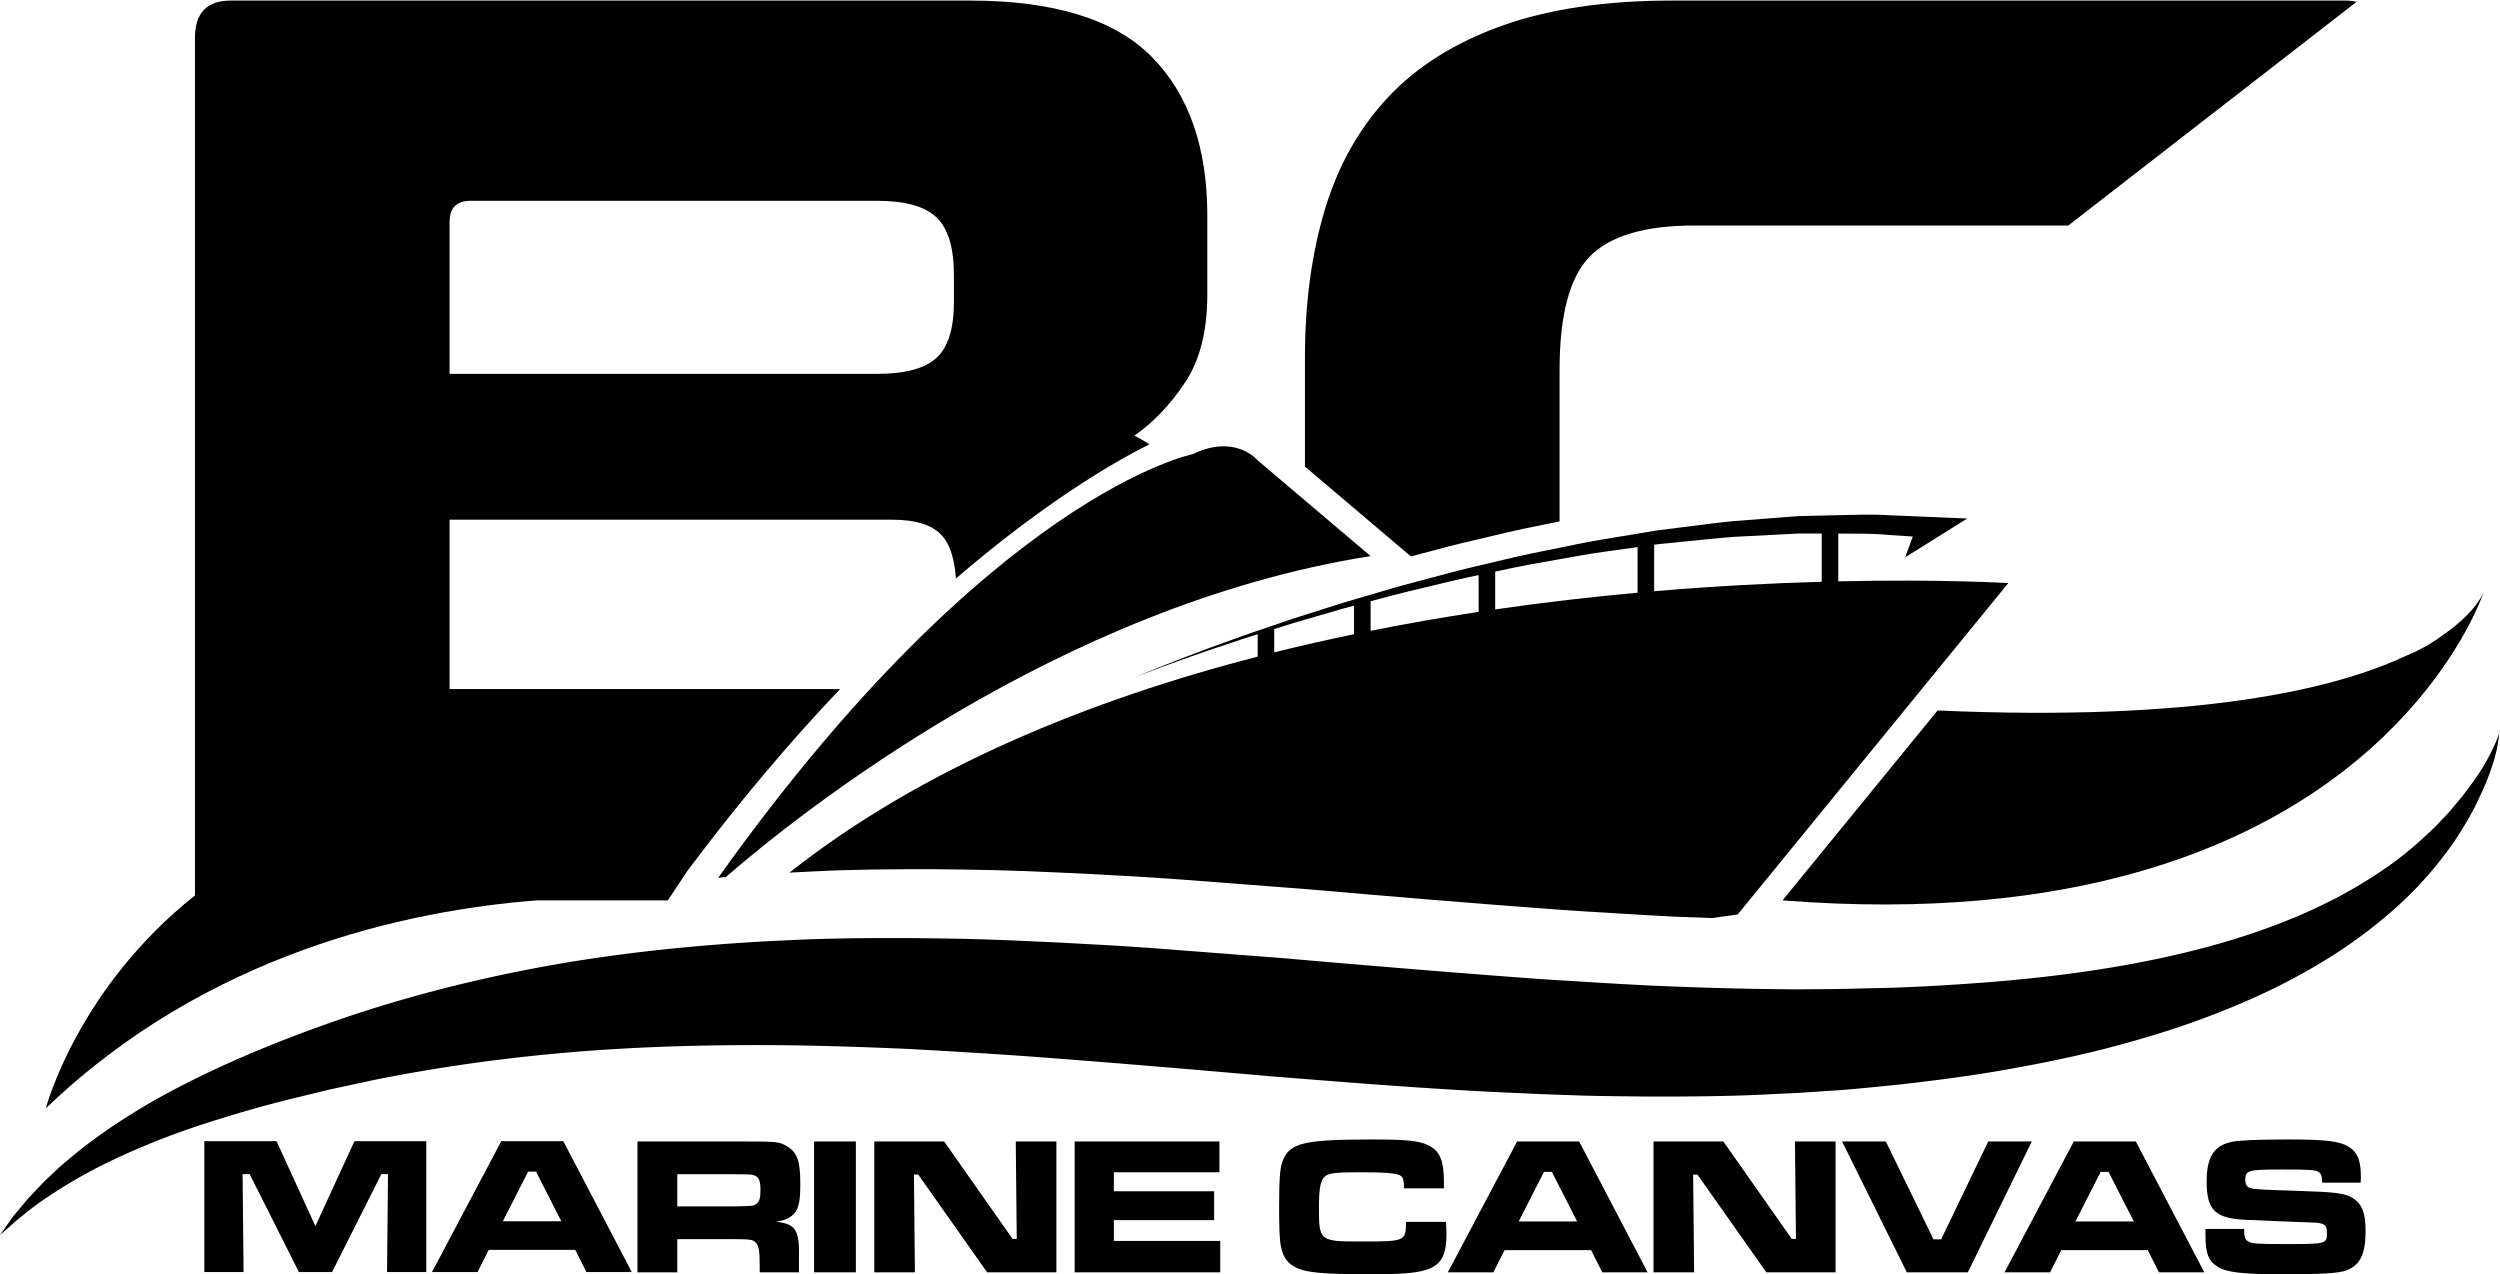 <svg xmlns="http://www.w3.org/2000/svg" viewBox="0 0 997.76 508.468">
  <defs>
    <clipPath clipPathUnits="userSpaceOnUse" id="clip-path">
      <path d="M0 960h960V0H0z"/>
    </clipPath>
  </defs>
  <path class="warm" d="M125.878 489.358l-15.508-33.912H81.547v52.239h15.665l-.392-39.081h2.82l19.659 39.081h13.236l19.659-39.081h2.664l-.392 39.081h15.664v-52.239h-28.665zM200.689 487.399l10.103-19.815h3.133l10.104 19.815zm-.627-31.953l-27.648 52.239h18.171l4.464-8.849h34.54l4.465 8.849h18.092l-27.335-52.239z"/>
  <g clip-path="url(#clip-path)" transform="matrix(1.333 0 0 -1.333 -116.337 894.234)">
    <path class="warm" d="M313.673 310.353c-.823-.587-.823-.587-6.815-.705h-16.799v9.634h16.799c5.405-.059 5.581-.059 6.404-.411 1.233-.528 1.703-1.645 1.703-4.287 0-2.468-.352-3.644-1.292-4.231m13.217 5.992c0 6.814-.882 9.399-3.877 11.22-2.526 1.526-2.526 1.526-16.037 1.526h-28.842v-39.179h11.925v9.927h16.858c4.935 0 5.816-.118 6.638-1.057.94-1 1.175-2.408 1.175-6.814v-2.056h11.749v3.641c.234 9.047-.823 10.809-6.873 11.514 2.349.352 3.466.764 4.581 1.644 2.115 1.587 2.703 3.819 2.703 9.634M331.008 289.912h12.512v39.18h-12.512zM391.69 299.898h-1.234l-20.501 29.194h-20.911v-39.18h12.159l-.294 29.253h1.293l20.618-29.253h20.736v39.18h-12.16zM420.776 305.537h30.017v8.635h-30.017v5.698h31.603v9.222h-43.352v-39.18h43.587v9.398h-31.838zM508.251 305.009c-.059-5.816-.234-5.875-13.333-5.875-12.57 0-12.747.118-12.747 10.163 0 5.933.47 8.224 1.88 9.399 1.174.94 3.349 1.174 10.808 1.174 7.519 0 10.984-.352 11.866-1.116.705-.587.821-1.115.939-3.7h11.924v1.938c0 6.286-1.174 9.164-4.523 10.867-2.701 1.41-6.343 1.822-16.8 1.822-20.5 0-24.787-1-26.903-6.285-.88-2.175-1.115-5.406-1.115-14.158 0-4.993.117-8.224.292-9.986.471-3.995 1.646-6.168 4.231-7.637 3.172-1.82 8.106-2.29 23.436-2.29 8.694 0 12.983.352 16.154 1.351 4.348 1.41 5.992 4.288 5.992 10.632 0 .588-.059 1.468-.118 3.701zM541.976 305.126l7.578 14.861h2.349l7.578-14.861zm-.47 23.965l-20.735-39.179h13.627l3.349 6.637h25.904l3.349-6.637h13.569l-20.501 39.179zM624.986 299.898h-1.234l-20.501 29.194h-20.911v-39.18h12.158l-.293 29.253h1.293l20.618-29.253h20.736v39.18h-12.16zM682.56 329.092l-14.097-29.312h-2.291l-14.275 29.312h-13.099l19.384-39.18h18.269l19.151 39.18zM708.65 305.126l7.578 14.861h2.349l7.578-14.861zm-.471 23.965l-20.734-39.179h13.627l3.347 6.637h25.906l3.349-6.637h13.569l-20.501 39.179zM791.835 312.058c-2.526 1.585-5.052 1.88-17.974 2.29-8.283.236-11.514.411-12.571.705-1.234.293-1.762 1.057-1.762 2.526 0 2.878.821 3.114 10.925 3.114 8.459 0 9.928-.118 10.926-.705.882-.529 1.057-1.057 1.175-3.231h11.514c.059.764.059 1.586.059 1.82 0 4.642-.941 7.109-3.29 8.694-2.761 1.88-6.873 2.41-18.269 2.41-9.399 0-14.802-.236-17.094-.705-5.404-1.175-7.519-4.524-7.519-11.984 0-8.635 2.703-11.103 12.394-11.396l3.172-.118 6.345-.293 9.398-.353c3.819-.059 4.7-.646 4.7-2.995 0-3.467 0-3.467-12.806-3.467-8.399 0-9.692.118-10.809.823-.939.587-1.175 1.351-1.175 3.7h-11.571v-1.879c0-5.404.88-7.694 3.583-9.399 2.761-1.762 7.519-2.29 19.679-2.29 11.689 0 16.623.293 18.973 1.174 4.053 1.528 5.698 4.875 5.698 11.689 0 5.464-.998 8.107-3.701 9.87M302.308 408.041c.758.069 1.511.144 2.272.21 21.355 18.514 99.627 81.408 193.056 96.094l-33.812 28.667s-6.615 8.085-19.478 1.837c0 0-60.031-11.798-142.038-126.808"/>
    <path class="cool" d="M468.785 482.513c.745.232 1.49.463 2.235.697 4.895 1.572 9.864 2.907 14.791 4.372 2.274.688 4.567 1.314 6.863 1.926v-8.541c-7.931-1.647-15.907-3.456-23.889-5.447zm28.85 8.309c1.018.27 2.036.539 3.052.817 4.952 1.374 9.957 2.546 14.954 3.741 4.764 1.157 9.531 2.299 14.336 3.274v-11.006c-10.604-1.61-21.421-3.488-32.342-5.669zm37.303 8.878c3.598.768 7.193 1.549 10.812 2.208l15.158 2.694c5.05.903 10.151 1.483 15.221 2.24l1.441.203v-13.655c-13.564-1.235-27.872-2.868-42.632-5.008zm47.594 8.044l1.212.171 7.647.771c5.101.469 10.189 1.091 15.295 1.436l15.328.79 3.83.198 3.832.001 3.022-.01v-14.44c-14.709-.413-31.687-1.257-50.166-2.832zm-258.906-98.167c2.365.128 4.732.253 7.112.355 11.96.627 24.092.686 36.36.669 6.118-.09 12.29-.122 18.466-.286 6.175-.18 12.385-.4 18.591-.704 6.221-.263 12.442-.6 18.68-.949 6.247-.314 12.47-.755 18.723-1.199 12.441-.956 24.93-1.916 37.419-2.877 24.891-2.17 49.627-4.241 73.863-6.021 6.066-.459 12.09-.791 18.089-1.156 5.996-.408 11.947-.69 17.872-1.025 3.708-.16 7.372-.279 11.049-.411l7.673 1.056 81.037 99.23s-19.738 1.226-50.901.528v14.299c4.999-.024 10.001.071 14.975-.4l7.339-.49-2.284-6.219 18.591 11.626-7.837.325-15.581.648c-5.19.354-10.377.113-15.561.011l-7.775-.174-3.885-.101-3.873-.298-15.482-1.194c-5.15-.48-10.269-1.237-15.402-1.842l-7.691-.974-7.643-1.276c-5.087-.892-10.204-1.607-15.261-2.644l-15.169-3.096c-5.049-1.054-10.047-2.344-15.071-3.504-5.03-1.136-10.01-2.475-14.987-3.819-4.981-1.326-9.967-2.628-14.898-4.132-4.934-1.487-9.909-2.829-14.803-4.445-4.899-1.593-9.839-3.056-14.702-4.755-4.871-1.674-9.765-3.275-14.595-5.063-4.854-1.719-9.677-3.52-14.483-5.366-4.803-1.85-9.587-3.752-14.326-5.76 4.788 1.887 9.617 3.665 14.463 5.392 4.848 1.722 9.711 3.398 14.602 4.991 2.489.85 4.994 1.651 7.503 2.437v-6.705c-50.274-13.015-100.418-33.281-140.197-64.682"/>
    <path class="cool" d="M834.759 449.197c-.565-1.404-1.508-3.438-2.905-5.969-1.387-2.485-3.272-5.449-5.783-8.697-.039-.051-.071-.098-.111-.149-.638-.827-1.237-1.72-1.966-2.572-.72-.852-1.466-1.732-2.235-2.642-1.454-1.868-3.302-3.617-5.076-5.565-3.808-3.696-8.121-7.619-13.239-11.34-1.178-.84-2.397-1.679-3.639-2.514-2.445-1.643-5.036-3.259-7.749-4.834-1.939-1.125-3.922-2.234-6.007-3.298-.235-.121-.486-.235-.722-.356-12.786-6.531-28.116-11.963-45.364-15.986-17.555-4.165-37.069-6.911-57.908-8.558-5.22-.362-10.504-.774-15.882-1.051-2.703-.164-5.337-.264-8.072-.393-1.393-.055-2.79-.11-4.191-.165l-4.081-.102c-5.509-.089-11.056-.316-16.687-.317-2.811-.022-5.635-.044-8.472-.067-2.842.034-5.697.068-8.564.103-11.459.153-23.142.536-34.972 1.045-5.925.335-11.876.617-17.872 1.024-5.999.366-12.023.697-18.089 1.157-15.922 1.169-32.072 2.471-48.327 3.838-8.489.713-16.997 1.438-25.535 2.183-12.49.96-24.979 1.921-37.419 2.877-6.254.444-12.477.885-18.724 1.198-6.237.35-12.459.687-18.679.95-6.206.304-12.417.524-18.592.703-6.175.164-12.347.196-18.466.287-12.268.017-24.4-.042-36.36-.669-7.899-.338-15.706-.835-23.417-1.465-15.625-1.276-30.823-3.143-45.373-5.653-21.752-3.773-41.933-8.882-60.402-14.924a442.556 442.556 0 01-18.297-6.512c-10.87-4.141-20.957-8.505-30.048-13.008-6.995-3.48-13.435-6.986-19.158-10.633-5.772-3.54-10.824-7.22-15.253-10.65-2.157-1.816-4.23-3.461-6.091-5.124-1.82-1.721-3.549-3.282-5.071-4.831-1.489-1.573-2.867-3.029-4.129-4.364-1.21-1.394-2.268-2.697-3.224-3.834-.475-.57-.922-1.107-1.341-1.609-.395-.516-.728-1.024-1.056-1.48-.647-.918-1.191-1.692-1.629-2.315-.876-1.245-1.329-1.888-1.329-1.888l1.729 1.532c.569.505 1.277 1.132 2.118 1.877.421.372.875.773 1.363 1.203.505.399 1.044.825 1.617 1.278 4.404 3.732 11.524 8.542 20.937 13.612 9.52 4.951 21.45 10.093 35.676 14.569 7.108 2.24 14.716 4.483 22.863 6.515 4.087.993 8.278 2.012 12.569 3.055 4.336.932 8.772 1.886 13.302 2.86 17.747 3.573 37.449 6.459 58.278 8.226 5.707.493 11.515.886 17.401 1.204 15.51.837 31.603 1.101 48.129.923.115-.002.229-.001.344-.003 11.456-.145 23.139-.561 34.966-1.058 11.843-.64 23.83-1.356 35.959-2.209 24.236-1.787 48.974-3.893 73.868-6.067 24.898-1.977 49.961-4.016 74.829-5.033 6.206-.309 12.418-.499 18.591-.71 6.177-.158 12.347-.191 18.466-.276 12.267 0 24.397.035 36.354.665 2.987.141 5.962.281 8.924.421 2.963.198 5.914.395 8.85.592 5.869.318 11.686.943 17.428 1.506 1.448.147 2.892.293 4.332.439 1.393.161 2.782.321 4.167.48 2.817.347 5.709.678 8.486 1.058 5.591.718 11.12 1.536 16.556 2.459 10.875 1.878 21.44 3.975 31.567 6.541 10.117 2.611 19.831 5.501 28.987 8.854 9.145 3.375 17.781 7.051 25.717 11.161 7.925 4.124 15.219 8.519 21.669 13.239 6.448 4.716 12.146 9.592 16.954 14.54 4.809 4.956 8.736 9.934 11.964 14.595 3.122 4.751 5.665 9.103 7.43 13.104 1.902 3.912 3.203 7.387 4.092 10.246.809 2.556 1.204 4.604 1.453 6.095.029.174.066.374.091.532.229 1.515.294 2.297.294 2.297s-.246-.749-.814-2.153"/>
    <path class="warm" d="M706.53 603.322l86.336 66.996c-1.005.212-2.074.357-3.284.357h-201.691c-19.984 0-37.007-2.533-51.069-7.586-14.063-5.059-25.414-12.212-34.047-21.464-8.639-9.253-14.931-20.482-18.874-33.677-3.95-13.202-5.922-27.941-5.922-44.224v-32.579l31.736-26.907c.57.152 1.153.312 1.719.462l1.638.435c4.664 1.259 9.978 2.694 15.276 3.89 1.717.397 3.468.818 5.218 1.239 3.245.781 6.598 1.587 9.979 2.29l10.671 2.18c0 .047-.001.092-.001.14v45.149c0 16.526 3.018 27.877 9.066 34.047 6.044 6.164 16.469 9.252 31.272 9.252h73.394z"/>
    <path class="cool" d="M372.88 580.378c0-7.899-1.73-13.45-5.182-16.653-3.457-3.209-9.379-4.811-17.764-4.811h-128.046v45.518c0 4.193 2.093 6.292 6.291 6.292h121.755c8.385 0 14.307-1.665 17.764-4.996 3.452-3.331 5.182-9.067 5.182-17.208zm4.81 90.298h-221.305c-7.159 0-10.733-3.701-10.733-11.102v-256.815c-35.393-28.127-44.652-63.759-44.652-63.759 48.355 46.496 108.319 59.267 146.922 62.262h39.307l5.879 8.869c15.785 21.107 31.172 39.145 45.696 54.413h-116.916v50.702h132.487c7.153 0 12.149-1.608 14.987-4.812 2.346-2.654 3.709-6.938 4.115-12.799 25.517 21.923 46.046 34.267 57.942 40.193-1.455.926-2.947 1.801-4.508 2.582 5.67 3.944 10.731 9.251 15.17 15.913 4.442 6.662 6.665 15.416 6.665 26.275v23.686c0 20.475-5.554 36.324-16.657 47.554-11.1 11.224-29.233 16.838-54.399 16.838"/>
    <path class="warm" d="M818.807 480.8c-3.725-2.813-7.484-4.816-11.037-6.246-21.563-10.144-62.666-19.837-140.375-16.431l-46.435-56.861c21.823-1.704 41.458-1.558 59.122 0 17.663 1.557 33.346 4.53 47.261 8.484 84.377 23.978 103.657 84.084 103.657 84.084s-1.908-5.945-12.193-13.03"/>
  </g>
</svg>
